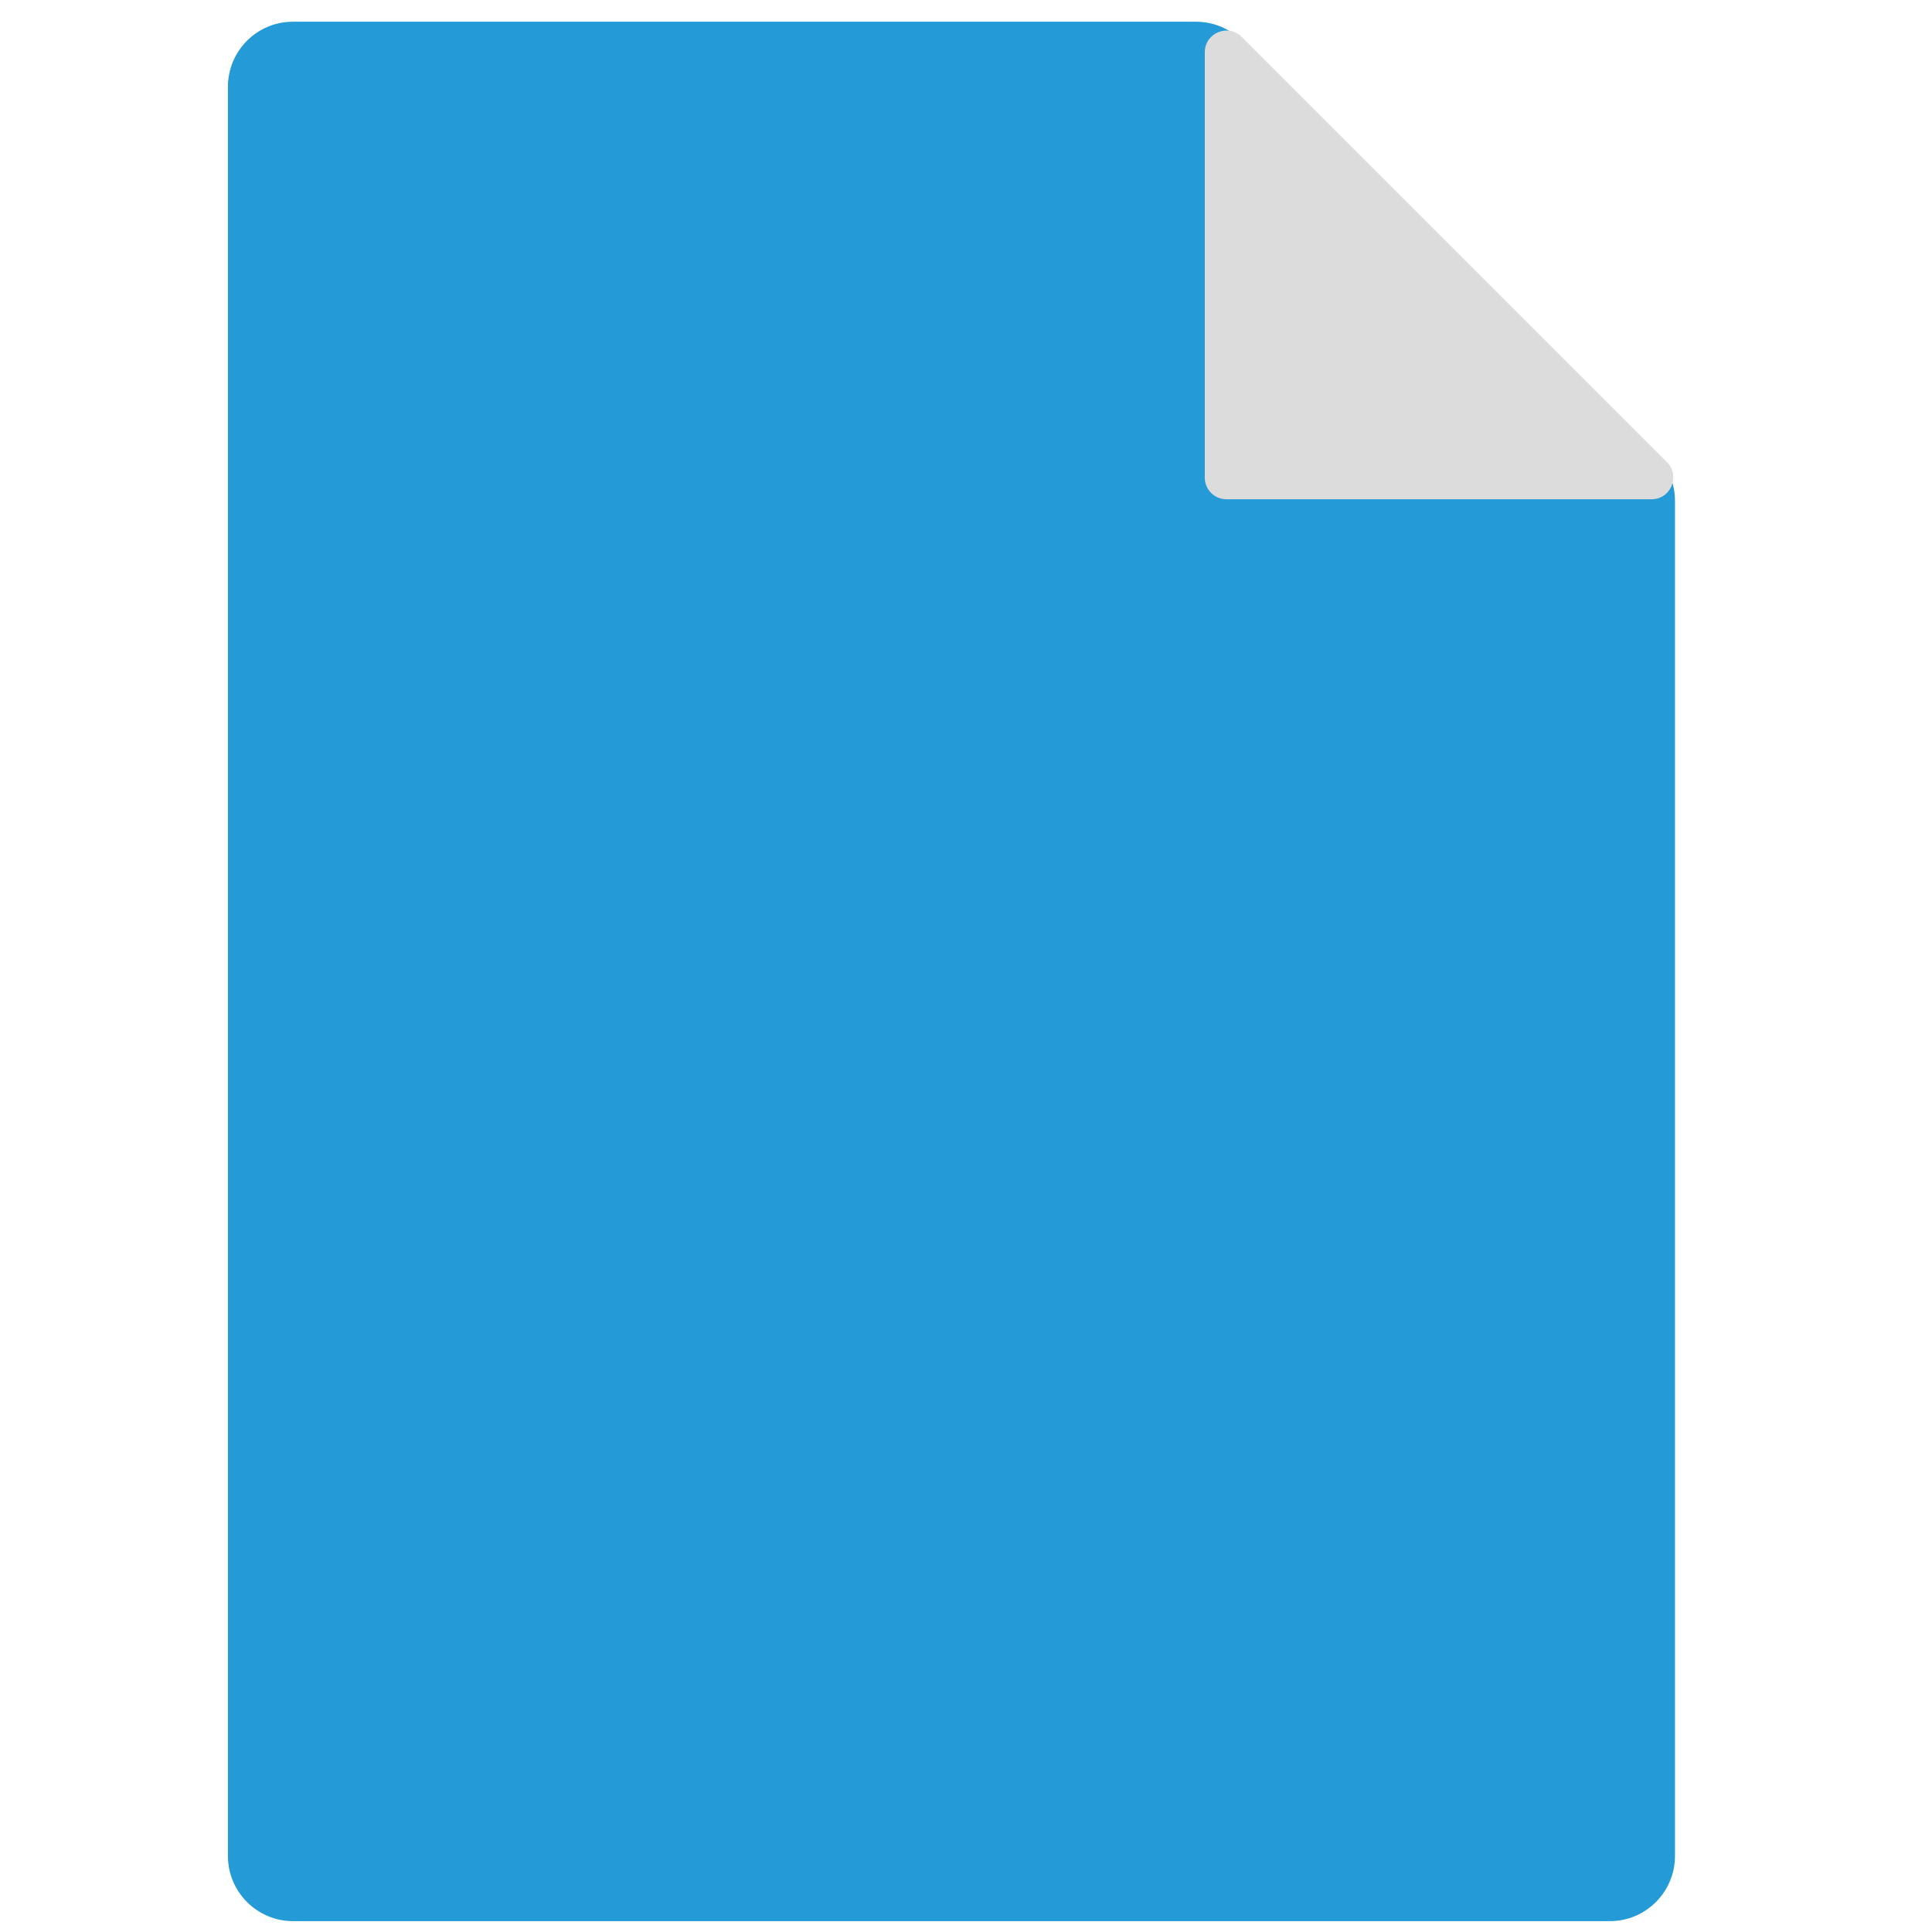 <svg width="48" height="48" viewBox="0 0 68 89" fill="none" xmlns="http://www.w3.org/2000/svg" xmlns:xlink="http://www.w3.org/1999/xlink">
	<defs/>
	<path id="Vector" d="M63.66 88.5L3 88.5C1.34 88.5 0 87.15 0 85.5L0 4C0 2.34 1.34 1 3 1L44.59 1C45.38 1 46.14 1.31 46.71 1.87L65.78 20.95C66.35 21.51 66.66 22.28 66.66 23.07L66.66 85.5C66.66 87.15 65.32 88.5 63.66 88.5Z" fill="#249AD7" fill-opacity="1" fill-rule="nonzero"/>
	<path id="Vector" d="M65.58 23L46 23C45.44 23 45 22.55 45 22L45 2.41C45 1.52 46.07 1.07 46.7 1.7L66.29 21.29C66.92 21.92 66.47 23 65.58 23Z" fill="#DCDCDC" fill-opacity="1" fill-rule="nonzero"/>
</svg>

